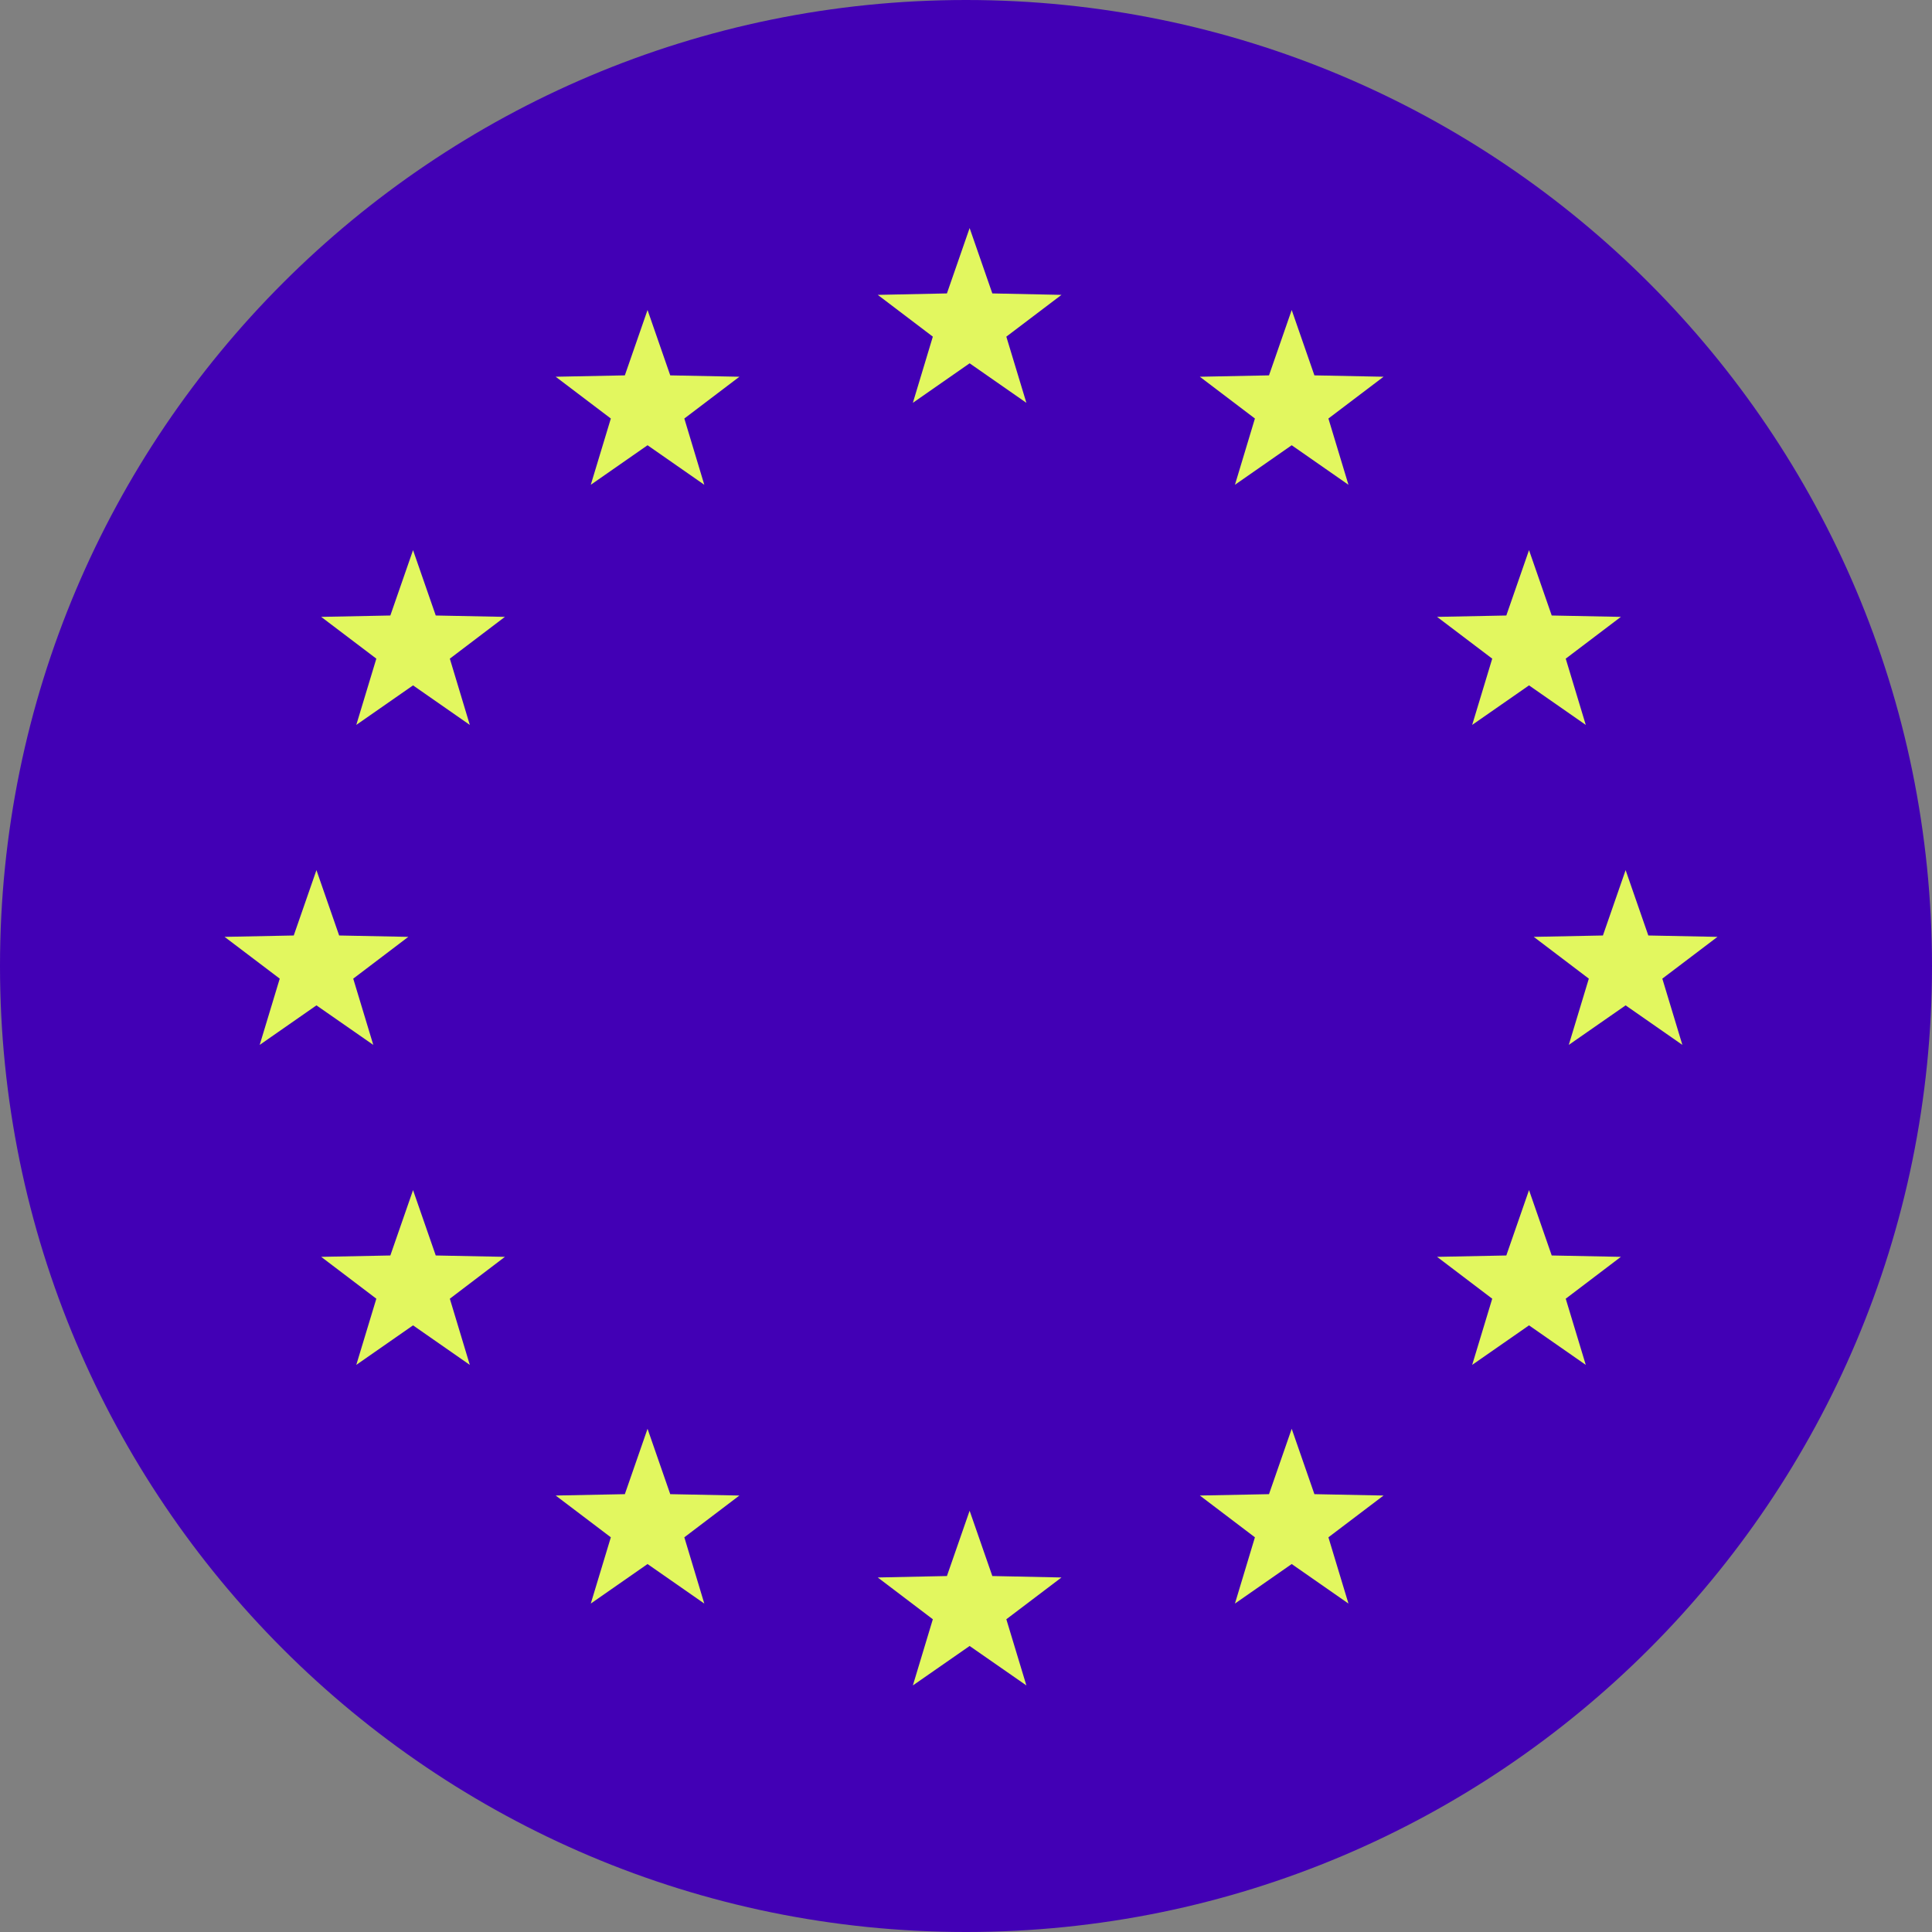 <svg width="24" height="24" viewBox="0 0 24 24" fill="none" xmlns="http://www.w3.org/2000/svg">
<rect x="0" y="0" width="24" height="24" fill="#808080" stroke="none"/>
<g clip-path="url(#clip0_0_4141)">
<g clip-path="url(#clip1_0_4141)">
<path d="M26.062 0H-1.938C-3.042 0 -3.938 0.895 -3.938 2V22C-3.938 23.105 -3.042 24 -1.938 24H26.062C27.167 24 28.062 23.105 28.062 22V2C28.062 0.895 27.167 0 26.062 0Z" fill="#4200B5"/>
<path d="M12.327 3.645L12.045 2.833L11.763 3.645L10.904 3.663L11.588 4.182L11.34 5.004L12.045 4.513L12.75 5.004L12.501 4.182L13.186 3.663L12.327 3.645Z" fill="#E2F75F"/>
<path d="M12.327 19.578L12.045 18.767L11.763 19.578L10.904 19.596L11.588 20.115L11.34 20.937L12.045 20.447L12.75 20.937L12.501 20.115L13.186 19.596L12.327 19.578Z" fill="#E2F75F"/>
<path d="M8.044 3.851L8.326 4.663L9.185 4.68L8.501 5.199L8.749 6.022L8.044 5.531L7.339 6.022L7.588 5.199L6.903 4.68L7.762 4.663L8.044 3.851Z" fill="#E2F75F"/>
<path d="M8.326 18.561L8.044 17.749L7.762 18.561L6.903 18.578L7.588 19.097L7.339 19.92L8.044 19.429L8.749 19.92L8.501 19.097L9.185 18.578L8.326 18.561Z" fill="#E2F75F"/>
<path d="M5.131 6.834L5.413 7.646L6.272 7.663L5.588 8.182L5.836 9.005L5.131 8.514L4.426 9.005L4.675 8.182L3.99 7.663L4.849 7.646L5.131 6.834Z" fill="#E2F75F"/>
<path d="M5.413 15.596L5.131 14.784L4.849 15.596L3.99 15.613L4.675 16.133L4.426 16.955L5.131 16.464L5.836 16.955L5.588 16.133L6.272 15.613L5.413 15.596Z" fill="#E2F75F"/>
<path d="M3.931 10.809L4.213 11.621L5.072 11.638L4.388 12.157L4.637 12.98L3.931 12.489L3.226 12.98L3.475 12.157L2.79 11.638L3.649 11.621L3.931 10.809Z" fill="#E2F75F"/>
<path d="M20.476 11.621L20.194 10.809L19.912 11.621L19.053 11.638L19.737 12.157L19.488 12.98L20.194 12.489L20.899 12.98L20.65 12.157L21.335 11.638L20.476 11.621Z" fill="#E2F75F"/>
<path d="M18.994 6.834L19.276 7.646L20.135 7.663L19.45 8.182L19.699 9.005L18.994 8.514L18.288 9.005L18.537 8.182L17.852 7.663L18.712 7.646L18.994 6.834Z" fill="#E2F75F"/>
<path d="M19.276 15.596L18.994 14.784L18.712 15.596L17.852 15.613L18.537 16.133L18.288 16.955L18.994 16.464L19.699 16.955L19.45 16.133L20.135 15.613L19.276 15.596Z" fill="#E2F75F"/>
<path d="M16.046 3.851L16.328 4.663L17.187 4.68L16.502 5.199L16.751 6.022L16.046 5.531L15.341 6.022L15.589 5.199L14.905 4.68L15.764 4.663L16.046 3.851Z" fill="#E2F75F"/>
<path d="M16.328 18.561L16.046 17.749L15.764 18.561L14.905 18.578L15.589 19.097L15.341 19.92L16.046 19.429L16.751 19.92L16.502 19.097L17.187 18.578L16.328 18.561Z" fill="#E2F75F"/>
</g>
</g>
<defs>
<clipPath id="clip0_0_4141">
<path d="M0 12C0 5.373 5.373 0 12 0C18.627 0 24 5.373 24 12C24 18.627 18.627 24 12 24C5.373 24 0 18.627 0 12Z" fill="white"/>
</clipPath>
<clipPath id="clip1_0_4141">
<rect width="32" height="24" fill="white" transform="translate(-3.938)"/>
</clipPath>
</defs>
</svg>
